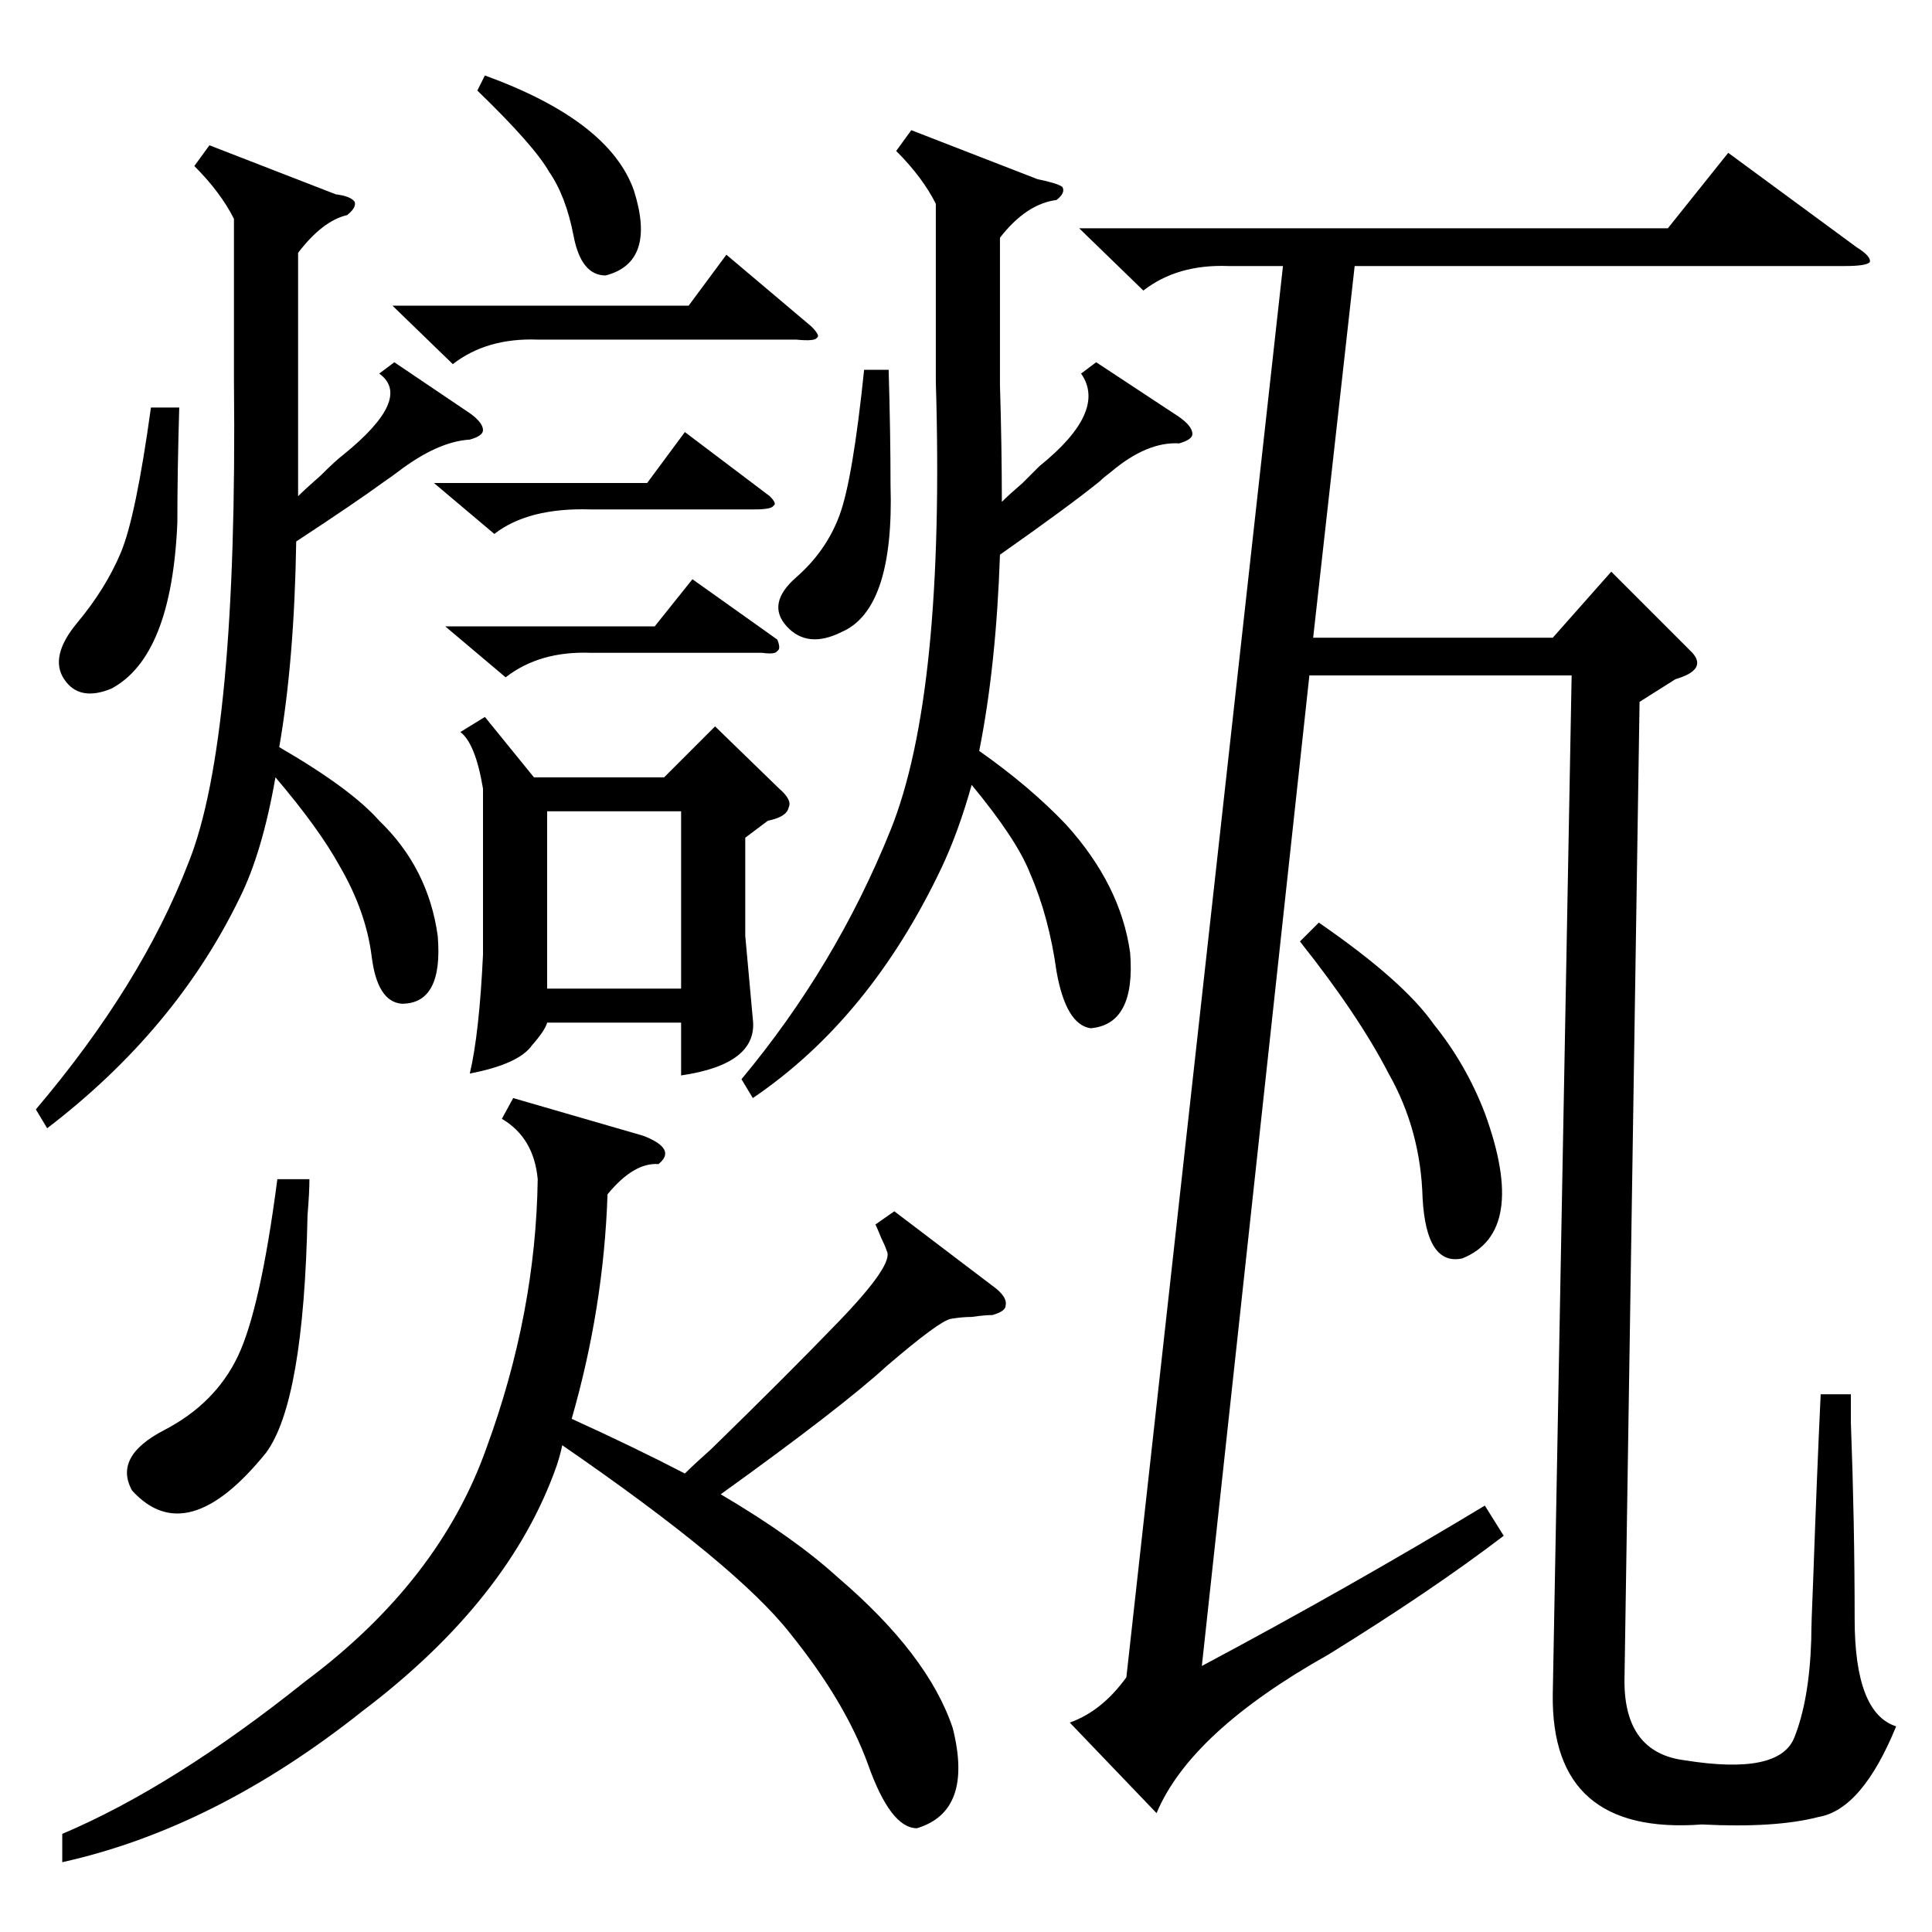 <?xml version="1.0" standalone="no"?>
<!DOCTYPE svg PUBLIC "-//W3C//DTD SVG 1.1//EN" "http://www.w3.org/Graphics/SVG/1.1/DTD/svg11.dtd" >
<svg xmlns="http://www.w3.org/2000/svg" xmlns:xlink="http://www.w3.org/1999/xlink" version="1.1" viewBox="0 -205 1024 1024">
  <g transform="matrix(1 0 0 -1 0 819)">
   <path fill="currentColor"
d="M897 678q8 -9 -9 -14l-19 -12l-8 -519q0 -38 32 -42q50 -8 58 12t9 52q0 8 1 31q2 57 4 99h16v-15q2 -53 2 -104q0 -50 22 -57q-18 -44 -41 -48q-23 -6 -62 -4q-80 -6 -79 69l10 540h-139l-57 -525q77 41 150 85l10 -16q-38 -29 -93 -63q-73 -41 -91 -84l-46 48
q17 6 30 24l83 748h-29q-27 1 -45 -13l-34 33h312l32 40l68 -50q8 -5 7 -8q-2 -2 -13 -2h-260l-22 -197h127l31 35zM272 442l69 -20q18 -7 8 -15q-13 1 -27 -16q-2 -60 -19 -119q33 -15 60 -29q5 5 14 13q40 39 67 67q30 31 26 38q-1 3 -3 7q-2 5 -3 7l10 7l54 -41
q6 -5 5 -9q0 -3 -7 -5q-4 0 -11 -1q-5 0 -11 -1t-34 -25q-24 -22 -88 -68q39 -23 62 -44q48 -41 61 -80q11 -44 -19 -53q-14 0 -26 34q-12 33 -41 69q-28 36 -121 100q-1 -5 -3 -11q-25 -71 -103 -130q-78 -62 -159 -80v15q59 25 129 81q71 53 96 124q26 71 27 142
q-2 22 -19 32zM483 955l67 -26q10 -2 13 -4q2 -3 -3 -7q-16 -2 -30 -20v-78q1 -33 1 -62q4 4 11 10l9 9q36 29 22 49l8 6l44 -29q7 -5 7 -9q0 -3 -7 -5q-17 1 -36 -15q-4 -3 -6 -5q-16 -13 -53 -39q-2 -59 -11 -104q27 -19 46 -39q29 -32 34 -68q3 -38 -21 -40q-13 2 -18 30
q-4 29 -14 52q-7 18 -31 47q-7 -25 -16 -44q-38 -80 -100 -122l-6 10q50 60 79 132t24 238v94q-7 14 -21 28zM111 947l67 -26q8 -1 10 -4q1 -3 -4 -7q-13 -3 -26 -20v-70v-59q4 4 12 11q8 8 12 11q37 30 19 43l8 6l40 -27q7 -5 7 -9q0 -3 -7 -5q-17 -1 -38 -17q-4 -3 -7 -5
q-15 -11 -47 -32q-1 -63 -9 -109q38 -22 53 -39q26 -25 31 -61q3 -36 -19 -36q-13 1 -16 25t-17 48q-11 20 -34 47q-7 -40 -19 -64q-34 -70 -102 -122l-6 10q56 66 81 131q26 65 24 255v86q-7 14 -21 28zM257 644l26 -32h69l27 27l34 -33q7 -6 5 -10q-1 -5 -11 -7l-12 -9
v-52l4 -44q3 -24 -38 -30v28h-71q-1 -4 -8 -12q-7 -10 -33 -15q5 21 7 63v88q-4 24 -12 30zM290 500h71v94h-71v-94zM689 525l10 10q45 -31 61 -54q17 -21 27 -47q23 -63 -12 -77q-19 -4 -21 32q-1 36 -18 66q-16 31 -47 70zM164 399q0 -7 -1 -19q-2 -99 -22 -126
q-42 -52 -71 -20q-10 18 17 32t39 39t21 94h17zM208 862h157l20 27l45 -38q5 -5 3 -6q-1 -2 -11 -1h-137q-27 1 -45 -13zM95 808q-1 -34 -1 -61q-3 -71 -35 -88q-17 -7 -25 5t7 30t23 37t16 77h15zM471 828q1 -34 1 -61q2 -66 -26 -78q-18 -9 -29 3t5 26t23 33t13 77h13z
M253 976l4 8q66 -24 79 -61q12 -38 -15 -45q-13 0 -17 21t-13 34q-8 14 -38 43zM230 768h113l20 27l45 -34q4 -4 2 -5q-1 -2 -10 -2h-87q-33 1 -51 -13zM236 692h111l20 25l45 -32q2 -5 0 -6q-1 -2 -8 -1h-91q-27 1 -45 -13z" />
  </g>

</svg>
